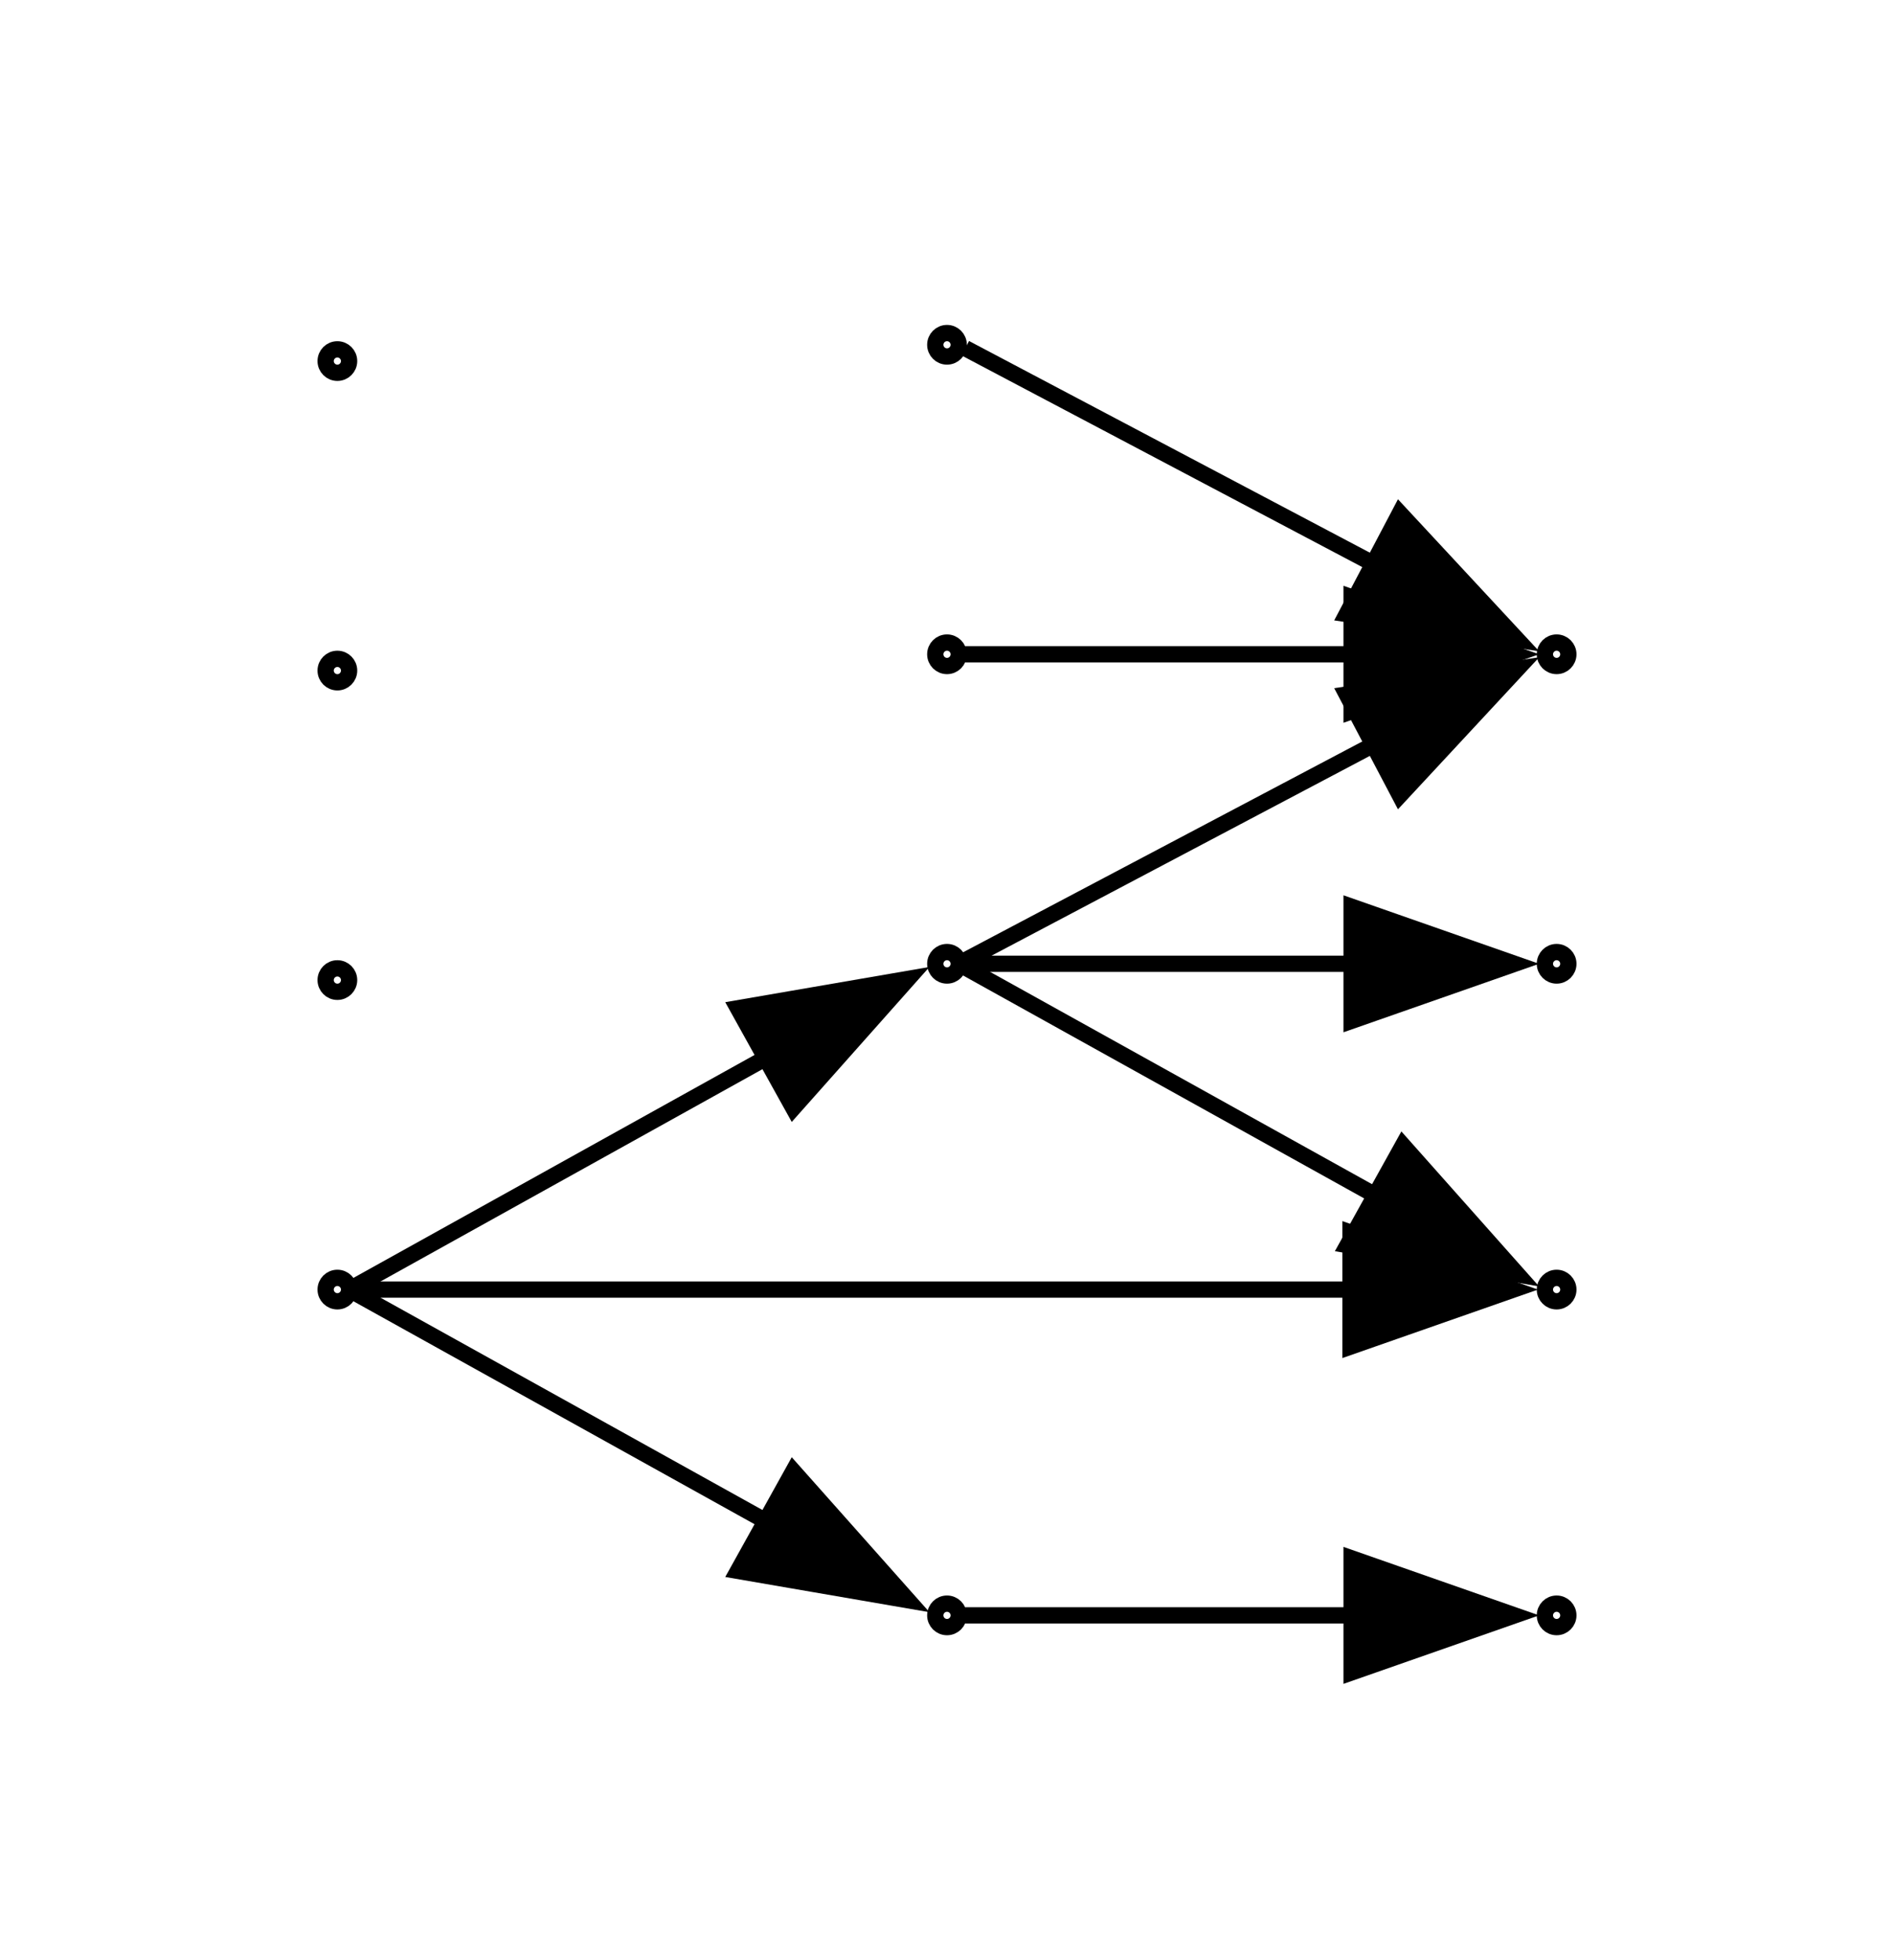 <?xml version="1.0" encoding="UTF-8" standalone="no"?>
<!DOCTYPE svg PUBLIC "-//W3C//DTD SVG 1.1//EN"
 "http://www.w3.org/Graphics/SVG/1.1/DTD/svg11.dtd">
<!-- Generated by graphviz version 12.0.0 (20240704.0754)
 -->
<!-- Title: G Pages: 1 -->
<svg width="116pt" height="120pt"
 viewBox="0.00 0.00 116.32 120.00" xmlns="http://www.w3.org/2000/svg" xmlns:xlink="http://www.w3.org/1999/xlink">
<g id="graph0" class="graph" transform="scale(1 1) rotate(0) translate(4 116)">
<title>G</title>
<polygon fill="white" stroke="none" points="-4,4 -4,-116 112.32,-116 112.32,4 -4,4"/>
<g id="clust1" class="cluster">
<title>cluster_</title>
</g>
<!-- 0 -->
<g id="node1" class="node">
<title>0</title>
<ellipse fill="none" stroke="black" cx="16.72" cy="-37" rx="0.72" ry="0.72"/>
</g>
<!-- 4 -->
<g id="node5" class="node">
<title>4</title>
<ellipse fill="none" stroke="black" cx="54.16" cy="-17" rx="0.72" ry="0.72"/>
</g>
<!-- 0&#45;&gt;4 -->
<g id="edge4" class="edge">
<title>0&#45;&gt;4</title>
<path fill="none" stroke="black" d="M17.84,-36.78C20.31,-35.41 33.5,-28.08 43.11,-22.74"/>
<polygon fill="black" stroke="black" points="44.72,-25.85 51.76,-17.93 41.32,-19.73 44.72,-25.85"/>
</g>
<!-- 5 -->
<g id="node6" class="node">
<title>5</title>
<ellipse fill="none" stroke="black" cx="54.16" cy="-57" rx="0.72" ry="0.72"/>
</g>
<!-- 0&#45;&gt;5 -->
<g id="edge3" class="edge">
<title>0&#45;&gt;5</title>
<path fill="none" stroke="black" d="M17.84,-37.22C20.31,-38.59 33.5,-45.92 43.11,-51.26"/>
<polygon fill="black" stroke="black" points="41.32,-54.27 51.76,-56.07 44.72,-48.15 41.32,-54.27"/>
</g>
<!-- 11 -->
<g id="node12" class="node">
<title>11</title>
<ellipse fill="none" stroke="black" cx="91.6" cy="-37" rx="0.72" ry="0.72"/>
</g>
<!-- 0&#45;&gt;11 -->
<g id="edge5" class="edge">
<title>0&#45;&gt;11</title>
<path fill="none" stroke="black" d="M17.91,-37C22.5,-37 59.61,-37 79.07,-37"/>
<polygon fill="black" stroke="black" points="78.94,-40.5 88.94,-37 78.94,-33.5 78.94,-40.5"/>
</g>
<!-- 1 -->
<g id="node2" class="node">
<title>1</title>
<ellipse fill="none" stroke="black" cx="91.6" cy="-17" rx="0.72" ry="0.72"/>
</g>
<!-- 2 -->
<g id="node3" class="node">
<title>2</title>
<ellipse fill="none" stroke="black" cx="16.72" cy="-56" rx="0.72" ry="0.72"/>
</g>
<!-- 3 -->
<g id="node4" class="node">
<title>3</title>
<ellipse fill="none" stroke="black" cx="54.16" cy="-95" rx="0.72" ry="0.72"/>
</g>
<!-- 7 -->
<g id="node8" class="node">
<title>7</title>
<ellipse fill="none" stroke="black" cx="91.6" cy="-76" rx="0.72" ry="0.72"/>
</g>
<!-- 3&#45;&gt;7 -->
<g id="edge8" class="edge">
<title>3&#45;&gt;7</title>
<path fill="none" stroke="black" d="M55.28,-94.79C57.75,-93.49 70.94,-86.52 80.55,-81.45"/>
<polygon fill="black" stroke="black" points="81.97,-84.66 89.19,-76.89 78.71,-78.47 81.97,-84.66"/>
</g>
<!-- 4&#45;&gt;1 -->
<g id="edge2" class="edge">
<title>4&#45;&gt;1</title>
<path fill="none" stroke="black" d="M55.28,-17C57.63,-17 69.72,-17 79.17,-17"/>
<polygon fill="black" stroke="black" points="79.01,-20.5 89.01,-17 79.01,-13.5 79.01,-20.5"/>
</g>
<!-- 5&#45;&gt;7 -->
<g id="edge1" class="edge">
<title>5&#45;&gt;7</title>
<path fill="none" stroke="black" d="M55.28,-57.21C57.75,-58.51 70.94,-65.48 80.55,-70.55"/>
<polygon fill="black" stroke="black" points="78.71,-73.53 89.19,-75.11 81.97,-67.34 78.71,-73.53"/>
</g>
<!-- 8 -->
<g id="node9" class="node">
<title>8</title>
<ellipse fill="none" stroke="black" cx="91.6" cy="-57" rx="0.72" ry="0.72"/>
</g>
<!-- 5&#45;&gt;8 -->
<g id="edge7" class="edge">
<title>5&#45;&gt;8</title>
<path fill="none" stroke="black" d="M55.28,-57C57.63,-57 69.72,-57 79.17,-57"/>
<polygon fill="black" stroke="black" points="79.01,-60.5 89.01,-57 79.01,-53.5 79.01,-60.5"/>
</g>
<!-- 5&#45;&gt;11 -->
<g id="edge9" class="edge">
<title>5&#45;&gt;11</title>
<path fill="none" stroke="black" d="M55.28,-56.78C57.75,-55.41 70.94,-48.08 80.55,-42.74"/>
<polygon fill="black" stroke="black" points="82.16,-45.85 89.2,-37.93 78.76,-39.73 82.16,-45.85"/>
</g>
<!-- 6 -->
<g id="node7" class="node">
<title>6</title>
<ellipse fill="none" stroke="black" cx="16.72" cy="-75" rx="0.72" ry="0.72"/>
</g>
<!-- 9 -->
<g id="node10" class="node">
<title>9</title>
<ellipse fill="none" stroke="black" cx="54.16" cy="-76" rx="0.72" ry="0.72"/>
</g>
<!-- 9&#45;&gt;7 -->
<g id="edge6" class="edge">
<title>9&#45;&gt;7</title>
<path fill="none" stroke="black" d="M55.28,-76C57.63,-76 69.72,-76 79.17,-76"/>
<polygon fill="black" stroke="black" points="79.01,-79.5 89.01,-76 79.01,-72.5 79.01,-79.5"/>
</g>
<!-- 10 -->
<g id="node11" class="node">
<title>10</title>
<ellipse fill="none" stroke="black" cx="16.72" cy="-94" rx="0.72" ry="0.72"/>
</g>
</g>
</svg>
